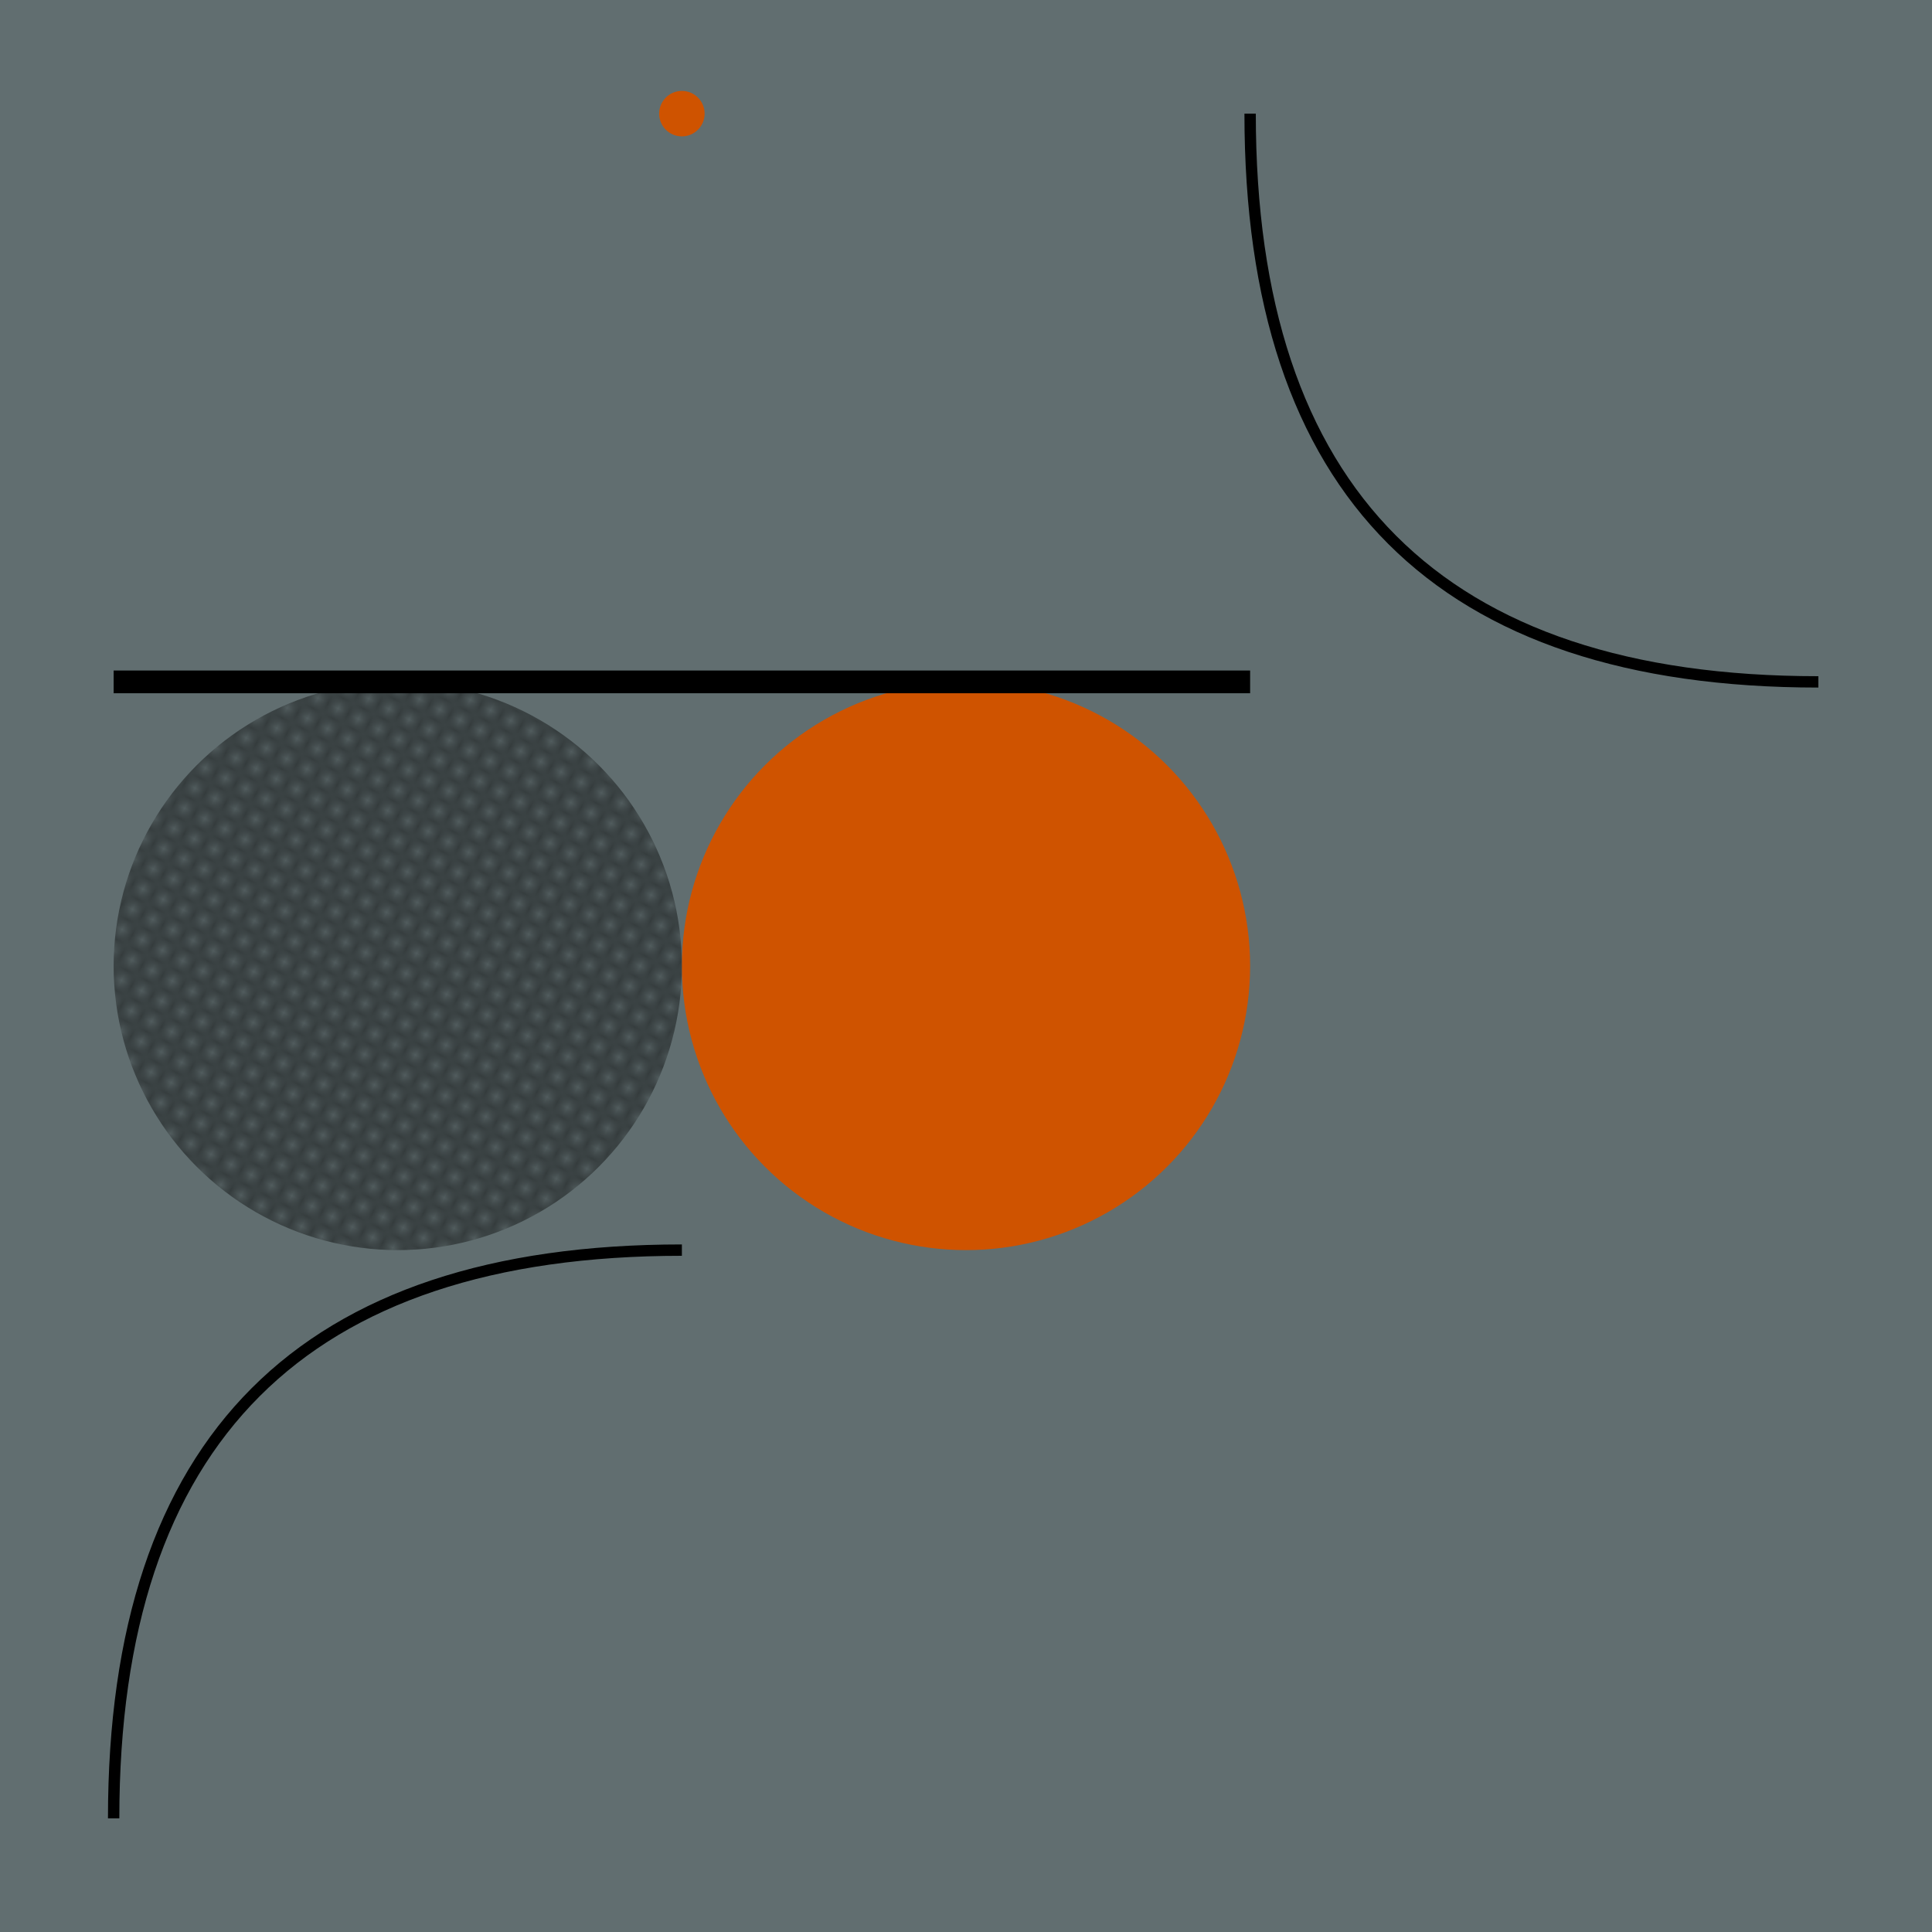 <svg height="170" viewBox="-10 -10 170 170" width="170" xmlns="http://www.w3.org/2000/svg">
<rect fill="#616e70" height="170" width="170" x="-10" y="-10"/>
<g class="layer" data-layer="root">
<g data-object="root#4" style="fill: #cf5300;transform-box: fill-box;">
<circle cx="75" cy="75" r="25"/>
</g>
<g data-object="root#3" style="stroke: #000000; fill: transparent;transform-box: fill-box;">
<path d="M50,100 Q0,100,0,150"/>
</g>
<g data-object="root#9" style="fill: url(#pattern-72.22378deg-black-0.85999995-0.5);transform-box: fill-box;">
<circle cx="25" cy="75" r="25"/>
</g>
<g data-object="root#1" style="stroke: #000000; fill: transparent;transform-box: fill-box;">
<line stroke-width="2" x1="50" x2="50" y1="50" y2="50"/>
</g>
<g data-object="root#5" style="fill: #cf5300;transform-box: fill-box;">
<circle cx="50" cy="0" r="2"/>
</g>
<g data-object="root#8" style="stroke: #000000; fill: transparent;transform-box: fill-box;">
<path d="M100,0 Q100,50,150,50"/>
</g>
<g data-object="root#2" style="stroke: #000000; fill: transparent;transform-box: fill-box;">
<line stroke-width="2" x1="0" x2="100" y1="50" y2="50"/>
</g>
<g data-object="root#6" style="fill: #000000;transform-box: fill-box;">
<path d="M0,100 L100,100 L50,50 L100,100 L0,100 z"/>
</g>
</g>
<g class="layer" data-layer="qrbg">
<g data-object="qrbg" style="fill: #616e70;transform-box: fill-box;">
<rect height="50" width="50" x="100" y="100"/>
</g>
</g>
<g class="layer" data-layer="qr">
<g data-object="qr" style="transform-box: fill-box;">
<image height="50" href="x8QOQt5Q0j-qr.svg" width="50" x="100" y="100"/>
</g>
</g>
<defs>
<pattern height="1.72" id="pattern-72.22378deg-black-0.85999995-0.5" patternTransform="rotate(27.224)" patternUnits="userSpaceOnUse" viewBox="0,0,0.86,0.86" width="1.72">
<polygon fill="#000000" points="0,0 0.43,0 0,0.43"/>
<polygon fill="#000000" points="0,0.86 0.86,0 0.86,0.43 0.43,0.86"/>
</pattern>
</defs>
</svg>
